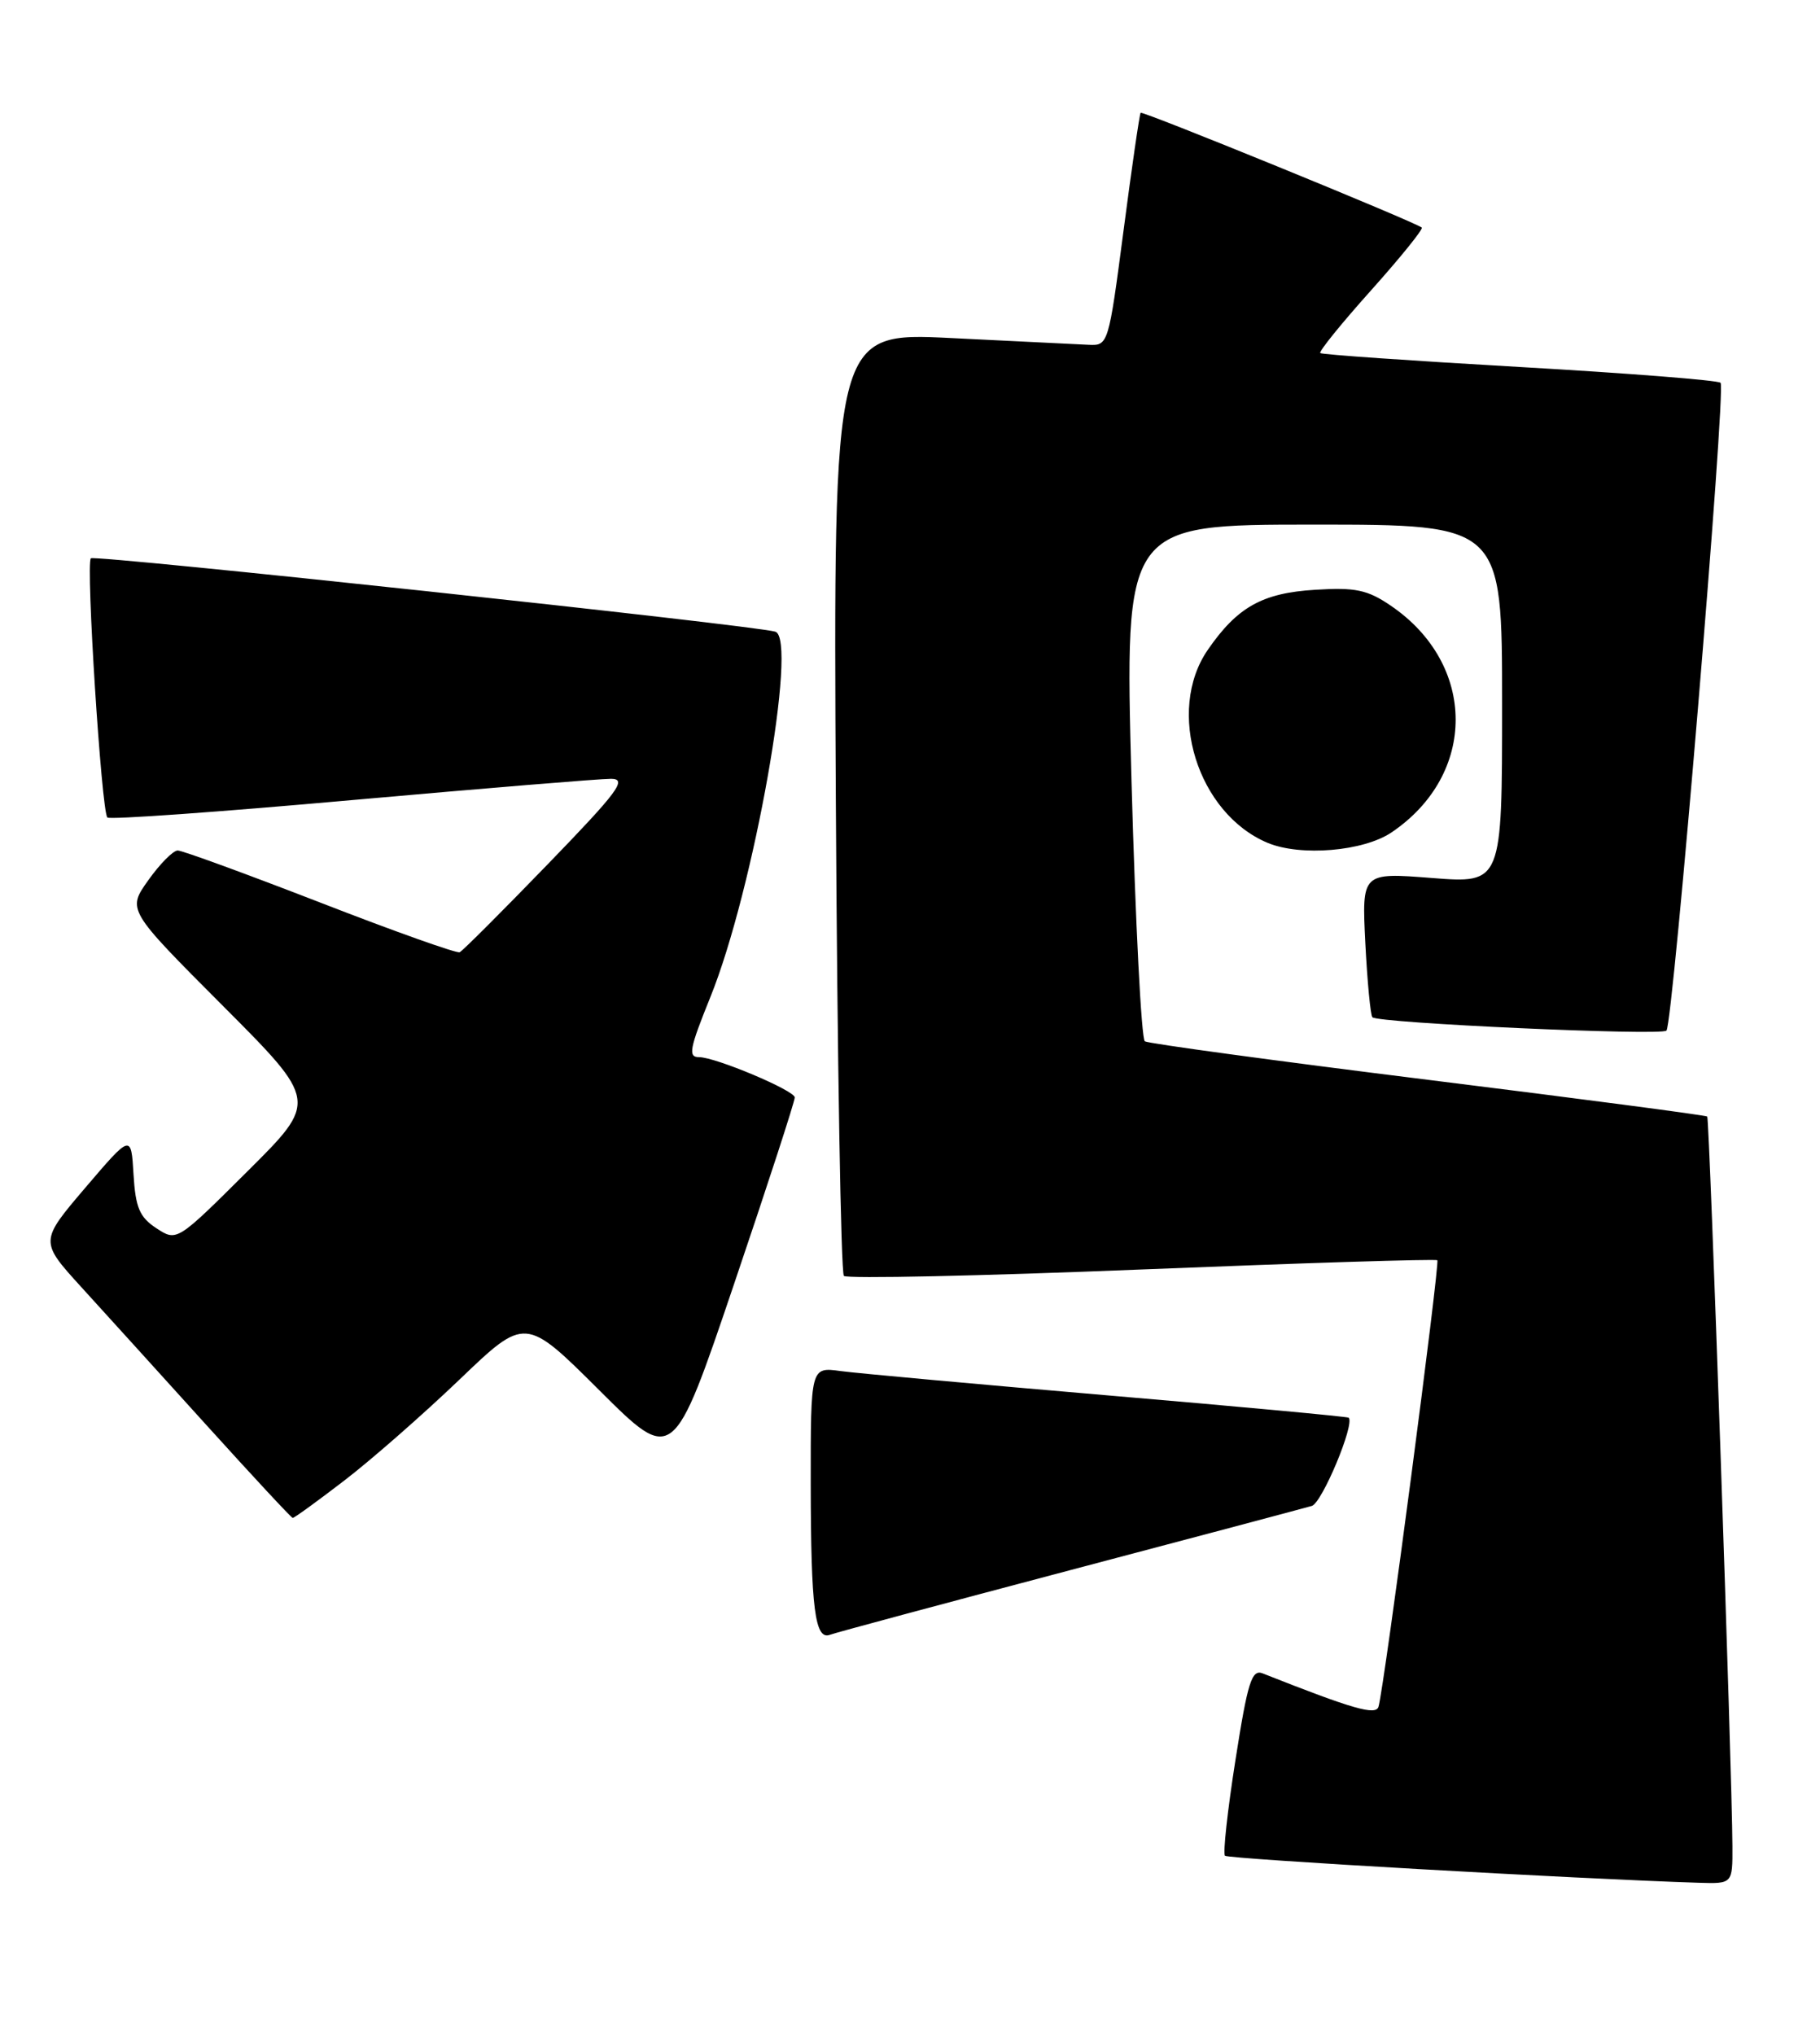 <?xml version="1.0" encoding="UTF-8" standalone="no"?>
<!DOCTYPE svg PUBLIC "-//W3C//DTD SVG 1.1//EN" "http://www.w3.org/Graphics/SVG/1.1/DTD/svg11.dtd" >
<svg xmlns="http://www.w3.org/2000/svg" xmlns:xlink="http://www.w3.org/1999/xlink" version="1.1" viewBox="0 0 229 256">
 <g >
 <path fill="currentColor"
d=" M 217.98 232.25 C 217.94 222.81 215.10 140.77 214.81 140.47 C 214.64 140.31 198.83 138.23 179.67 135.85 C 160.52 133.47 144.49 131.29 144.05 131.01 C 143.61 130.73 142.86 115.99 142.37 98.25 C 141.50 66.00 141.50 66.00 165.25 66.00 C 189.00 66.00 189.00 66.00 189.00 88.58 C 189.00 111.15 189.00 111.15 180.17 110.46 C 171.35 109.77 171.35 109.77 171.79 118.63 C 172.04 123.51 172.44 127.72 172.68 127.98 C 173.36 128.72 209.00 130.33 209.68 129.66 C 210.51 128.83 217.20 48.86 216.49 48.16 C 216.18 47.84 204.80 46.95 191.21 46.17 C 177.62 45.39 166.33 44.61 166.12 44.42 C 165.92 44.23 168.79 40.68 172.52 36.52 C 176.24 32.36 179.11 28.81 178.89 28.63 C 177.98 27.89 143.75 13.92 143.52 14.19 C 143.38 14.36 142.41 21.02 141.37 29.00 C 139.49 43.33 139.44 43.50 136.99 43.38 C 135.62 43.31 127.83 42.93 119.67 42.53 C 104.85 41.80 104.85 41.80 105.17 100.82 C 105.35 133.28 105.81 160.14 106.18 160.52 C 106.56 160.89 123.44 160.53 143.68 159.71 C 163.93 158.90 180.66 158.37 180.85 158.55 C 181.20 158.87 174.15 212.41 173.45 214.72 C 173.11 215.85 170.26 215.03 158.88 210.53 C 157.50 209.98 156.99 211.59 155.45 221.43 C 154.45 227.78 153.86 233.19 154.13 233.47 C 154.54 233.88 198.56 236.39 213.75 236.87 C 218.00 237.00 218.00 237.00 217.98 232.25 Z  M 134.54 197.57 C 150.47 193.37 164.20 189.71 165.06 189.46 C 166.35 189.07 170.49 179.16 169.70 178.36 C 169.56 178.23 155.96 176.96 139.47 175.56 C 122.99 174.15 107.81 172.77 105.75 172.49 C 102.00 171.98 102.00 171.98 102.01 186.74 C 102.03 202.37 102.54 206.39 104.43 205.67 C 105.07 205.42 118.62 201.78 134.54 197.57 Z  M 43.33 186.26 C 46.72 183.66 53.23 177.95 57.80 173.58 C 66.09 165.63 66.09 165.63 75.40 174.90 C 84.70 184.17 84.70 184.17 92.35 161.58 C 96.56 149.16 100.00 138.58 100.00 138.07 C 100.00 137.20 90.03 133.00 87.96 133.00 C 86.55 133.00 86.74 131.98 89.39 125.42 C 94.82 112.00 100.44 80.34 97.55 79.47 C 94.85 78.66 11.90 69.77 11.43 70.24 C 10.78 70.89 12.77 102.11 13.51 102.85 C 13.80 103.14 27.64 102.15 44.27 100.66 C 60.90 99.18 75.58 97.97 76.90 97.98 C 78.96 98.00 77.78 99.58 68.90 108.75 C 63.18 114.66 58.20 119.64 57.84 119.80 C 57.47 119.97 49.58 117.16 40.29 113.55 C 31.00 109.95 22.94 107.00 22.36 107.00 C 21.79 107.00 20.12 108.68 18.66 110.74 C 16.00 114.47 16.00 114.47 28.00 126.50 C 40.01 138.54 40.01 138.54 31.13 147.37 C 22.25 156.21 22.25 156.21 19.67 154.52 C 17.56 153.13 17.05 151.93 16.80 147.75 C 16.50 142.67 16.50 142.67 10.74 149.42 C 4.99 156.17 4.99 156.17 10.24 161.94 C 13.13 165.11 20.22 172.93 26.00 179.32 C 31.78 185.71 36.65 190.95 36.83 190.97 C 37.01 190.99 39.93 188.87 43.33 186.26 Z  M 175.08 104.73 C 185.89 97.44 185.84 83.56 174.98 76.19 C 172.06 74.20 170.53 73.88 165.48 74.20 C 158.83 74.60 155.67 76.38 151.96 81.77 C 146.67 89.47 150.67 102.34 159.50 106.04 C 163.65 107.77 171.55 107.11 175.08 104.73 Z "/>
</g>
</svg>